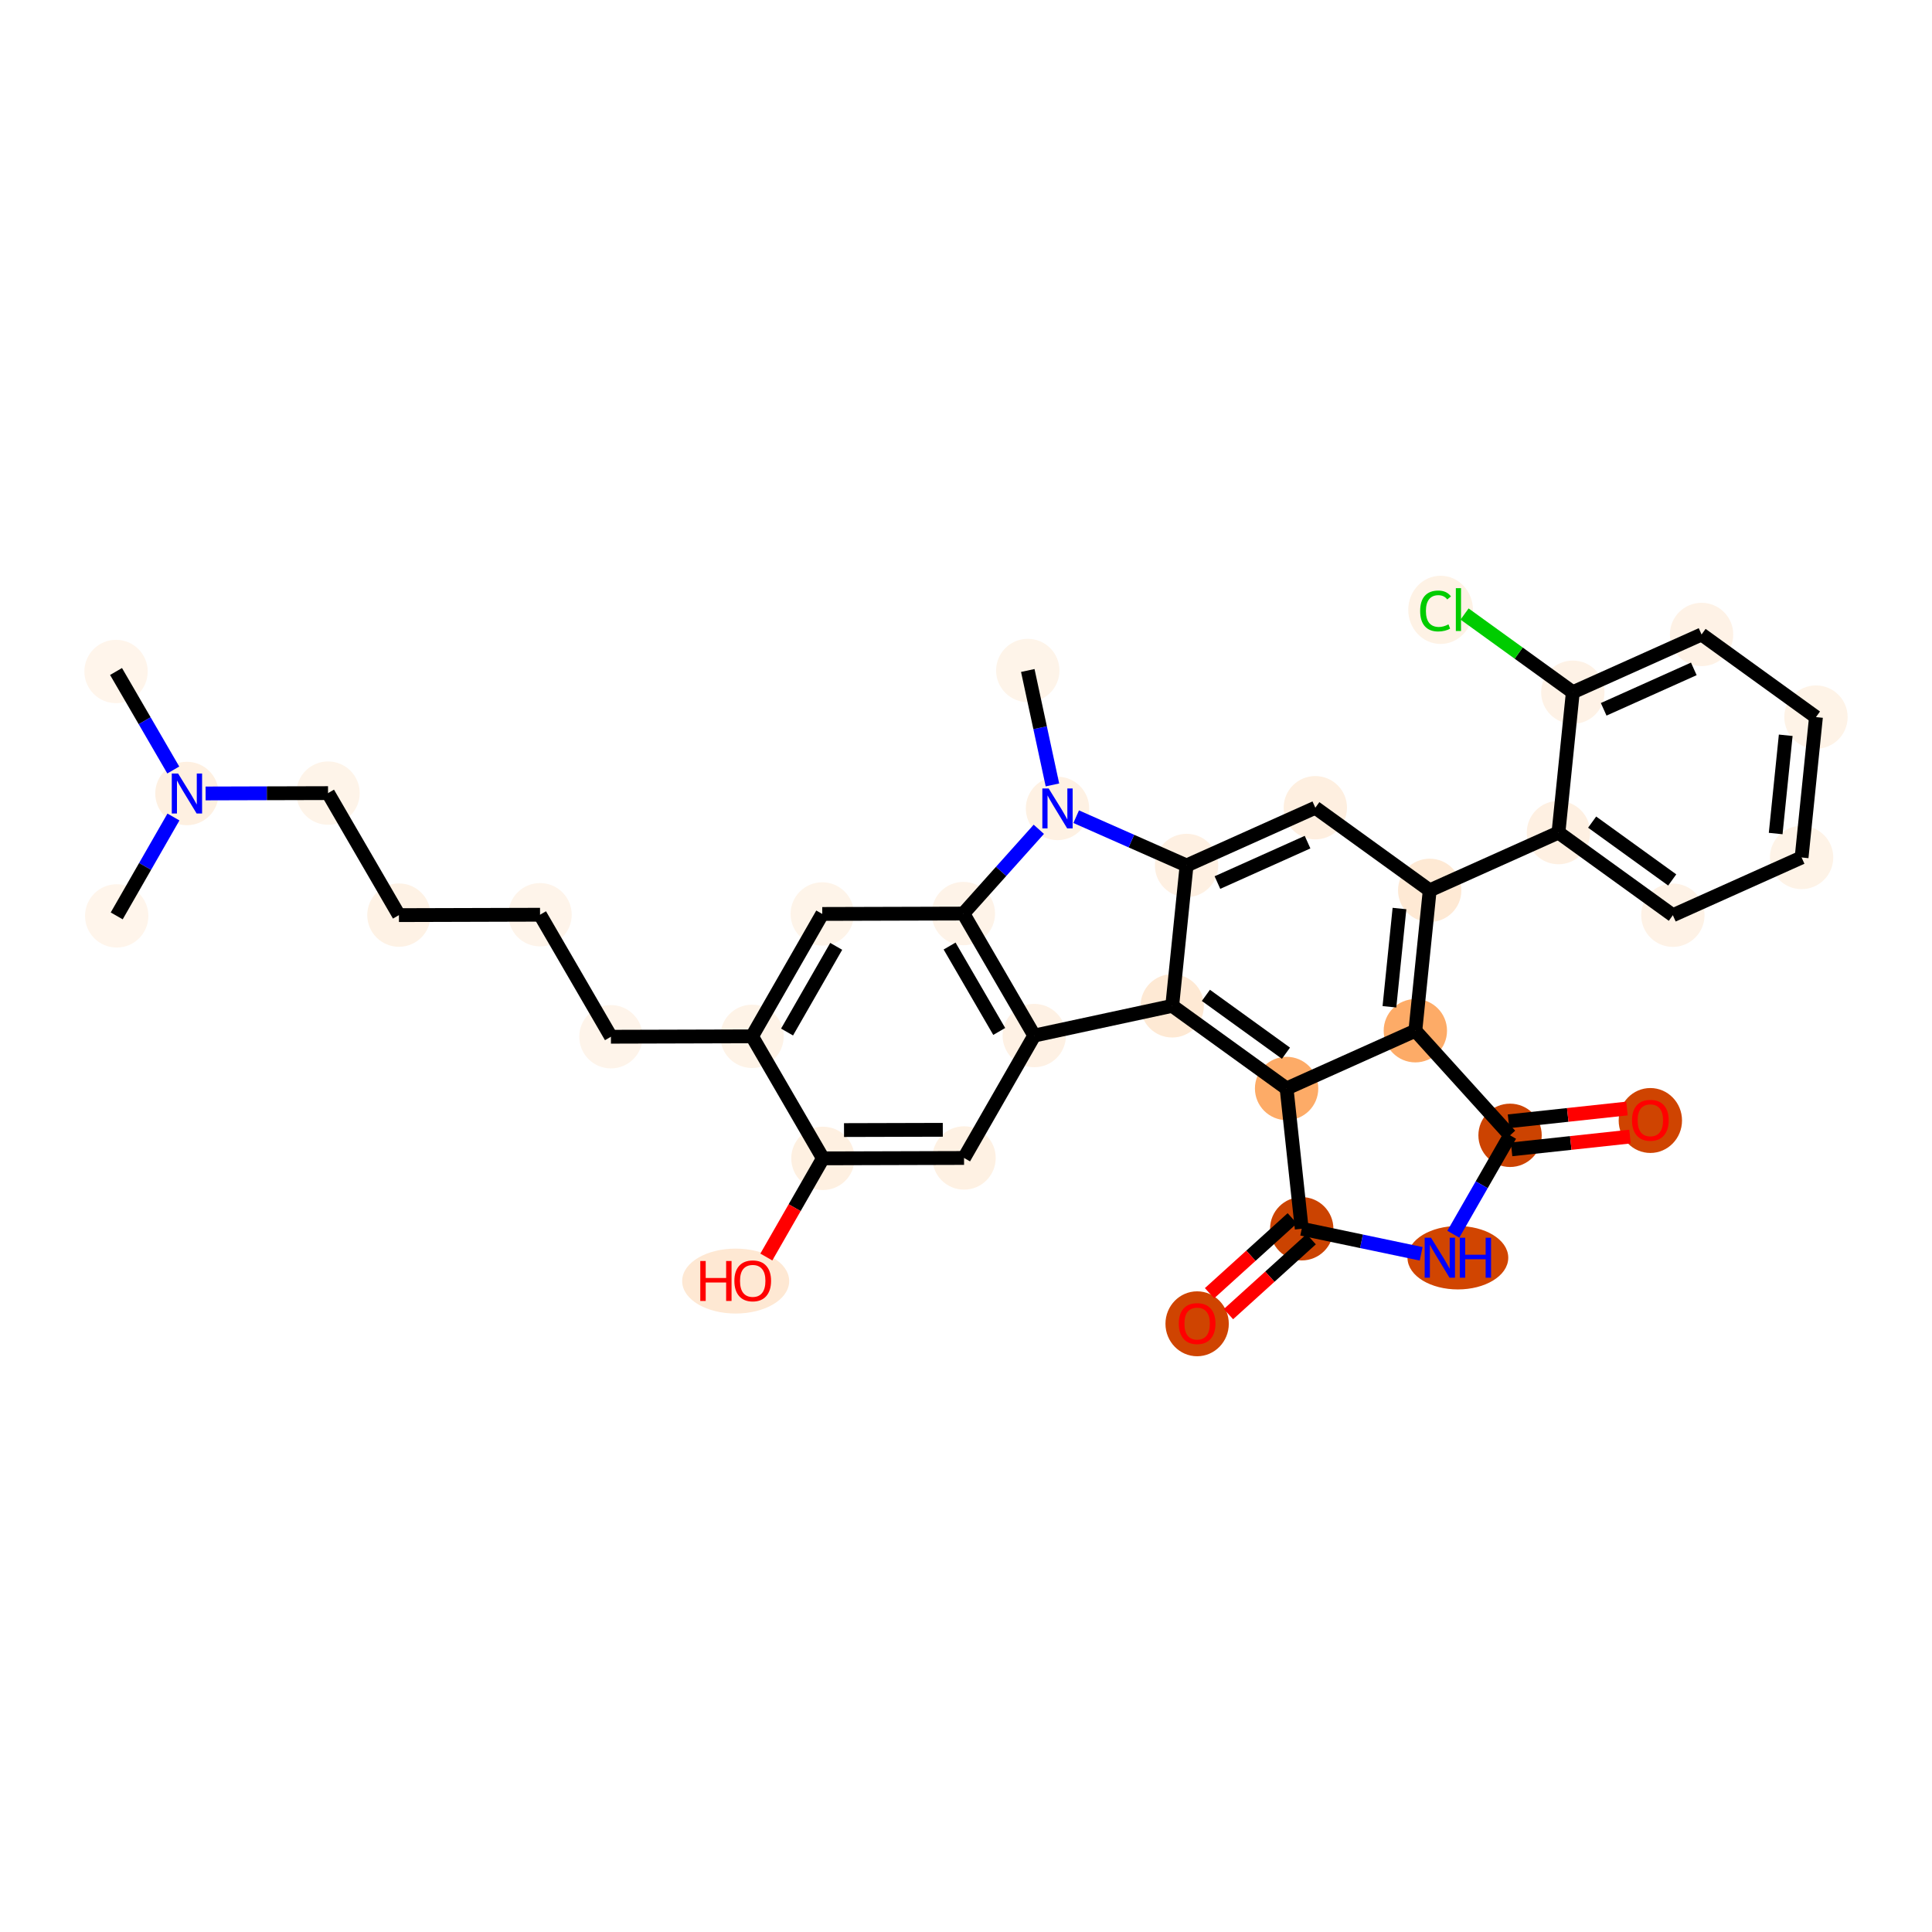 <?xml version='1.0' encoding='iso-8859-1'?>
<svg version='1.1' baseProfile='full'
              xmlns='http://www.w3.org/2000/svg'
                      xmlns:rdkit='http://www.rdkit.org/xml'
                      xmlns:xlink='http://www.w3.org/1999/xlink'
                  xml:space='preserve'
width='280px' height='280px' viewBox='0 0 280 280'>
<!-- END OF HEADER -->
<rect style='opacity:1.0;fill:#FFFFFF;stroke:none' width='280' height='280' x='0' y='0'> </rect>
<ellipse cx='16.817' cy='97.318' rx='4.09' ry='4.09'  style='fill:#FFF5EB;fill-rule:evenodd;stroke:#FFF5EB;stroke-width:1.0px;stroke-linecap:butt;stroke-linejoin:miter;stroke-opacity:1' />
<ellipse cx='27.092' cy='115' rx='4.09' ry='4.095'  style='fill:#FEF0E1;fill-rule:evenodd;stroke:#FEF0E1;stroke-width:1.0px;stroke-linecap:butt;stroke-linejoin:miter;stroke-opacity:1' />
<ellipse cx='16.915' cy='132.739' rx='4.09' ry='4.09'  style='fill:#FFF5EB;fill-rule:evenodd;stroke:#FFF5EB;stroke-width:1.0px;stroke-linecap:butt;stroke-linejoin:miter;stroke-opacity:1' />
<ellipse cx='47.542' cy='114.944' rx='4.09' ry='4.09'  style='fill:#FEF4E9;fill-rule:evenodd;stroke:#FEF4E9;stroke-width:1.0px;stroke-linecap:butt;stroke-linejoin:miter;stroke-opacity:1' />
<ellipse cx='57.816' cy='132.626' rx='4.09' ry='4.09'  style='fill:#FEF2E5;fill-rule:evenodd;stroke:#FEF2E5;stroke-width:1.0px;stroke-linecap:butt;stroke-linejoin:miter;stroke-opacity:1' />
<ellipse cx='78.267' cy='132.569' rx='4.09' ry='4.09'  style='fill:#FEF4EA;fill-rule:evenodd;stroke:#FEF4EA;stroke-width:1.0px;stroke-linecap:butt;stroke-linejoin:miter;stroke-opacity:1' />
<ellipse cx='88.541' cy='150.252' rx='4.09' ry='4.09'  style='fill:#FEF4EA;fill-rule:evenodd;stroke:#FEF4EA;stroke-width:1.0px;stroke-linecap:butt;stroke-linejoin:miter;stroke-opacity:1' />
<ellipse cx='108.992' cy='150.195' rx='4.09' ry='4.09'  style='fill:#FEF3E7;fill-rule:evenodd;stroke:#FEF3E7;stroke-width:1.0px;stroke-linecap:butt;stroke-linejoin:miter;stroke-opacity:1' />
<ellipse cx='119.168' cy='132.456' rx='4.09' ry='4.09'  style='fill:#FEF4E9;fill-rule:evenodd;stroke:#FEF4E9;stroke-width:1.0px;stroke-linecap:butt;stroke-linejoin:miter;stroke-opacity:1' />
<ellipse cx='139.619' cy='132.4' rx='4.09' ry='4.09'  style='fill:#FEF3E8;fill-rule:evenodd;stroke:#FEF3E8;stroke-width:1.0px;stroke-linecap:butt;stroke-linejoin:miter;stroke-opacity:1' />
<ellipse cx='149.893' cy='150.082' rx='4.09' ry='4.09'  style='fill:#FEF1E4;fill-rule:evenodd;stroke:#FEF1E4;stroke-width:1.0px;stroke-linecap:butt;stroke-linejoin:miter;stroke-opacity:1' />
<ellipse cx='139.717' cy='167.821' rx='4.09' ry='4.09'  style='fill:#FEF1E3;fill-rule:evenodd;stroke:#FEF1E3;stroke-width:1.0px;stroke-linecap:butt;stroke-linejoin:miter;stroke-opacity:1' />
<ellipse cx='119.266' cy='167.878' rx='4.09' ry='4.09'  style='fill:#FEF0E1;fill-rule:evenodd;stroke:#FEF0E1;stroke-width:1.0px;stroke-linecap:butt;stroke-linejoin:miter;stroke-opacity:1' />
<ellipse cx='106.619' cy='185.662' rx='7.254' ry='4.205'  style='fill:#FEE8D3;fill-rule:evenodd;stroke:#FEE8D3;stroke-width:1.0px;stroke-linecap:butt;stroke-linejoin:miter;stroke-opacity:1' />
<ellipse cx='169.885' cy='145.775' rx='4.09' ry='4.09'  style='fill:#FEE9D4;fill-rule:evenodd;stroke:#FEE9D4;stroke-width:1.0px;stroke-linecap:butt;stroke-linejoin:miter;stroke-opacity:1' />
<ellipse cx='186.463' cy='157.75' rx='4.09' ry='4.09'  style='fill:#FDAB67;fill-rule:evenodd;stroke:#FDAB67;stroke-width:1.0px;stroke-linecap:butt;stroke-linejoin:miter;stroke-opacity:1' />
<ellipse cx='205.123' cy='149.38' rx='4.09' ry='4.09'  style='fill:#FDAB67;fill-rule:evenodd;stroke:#FDAB67;stroke-width:1.0px;stroke-linecap:butt;stroke-linejoin:miter;stroke-opacity:1' />
<ellipse cx='207.204' cy='129.036' rx='4.09' ry='4.09'  style='fill:#FEE9D4;fill-rule:evenodd;stroke:#FEE9D4;stroke-width:1.0px;stroke-linecap:butt;stroke-linejoin:miter;stroke-opacity:1' />
<ellipse cx='225.864' cy='120.666' rx='4.09' ry='4.09'  style='fill:#FEF0E2;fill-rule:evenodd;stroke:#FEF0E2;stroke-width:1.0px;stroke-linecap:butt;stroke-linejoin:miter;stroke-opacity:1' />
<ellipse cx='242.442' cy='132.641' rx='4.09' ry='4.09'  style='fill:#FEF2E6;fill-rule:evenodd;stroke:#FEF2E6;stroke-width:1.0px;stroke-linecap:butt;stroke-linejoin:miter;stroke-opacity:1' />
<ellipse cx='261.101' cy='124.271' rx='4.09' ry='4.09'  style='fill:#FEF3E7;fill-rule:evenodd;stroke:#FEF3E7;stroke-width:1.0px;stroke-linecap:butt;stroke-linejoin:miter;stroke-opacity:1' />
<ellipse cx='263.183' cy='103.927' rx='4.09' ry='4.09'  style='fill:#FEF3E7;fill-rule:evenodd;stroke:#FEF3E7;stroke-width:1.0px;stroke-linecap:butt;stroke-linejoin:miter;stroke-opacity:1' />
<ellipse cx='246.604' cy='91.952' rx='4.09' ry='4.09'  style='fill:#FEF2E6;fill-rule:evenodd;stroke:#FEF2E6;stroke-width:1.0px;stroke-linecap:butt;stroke-linejoin:miter;stroke-opacity:1' />
<ellipse cx='227.945' cy='100.322' rx='4.09' ry='4.09'  style='fill:#FEF2E6;fill-rule:evenodd;stroke:#FEF2E6;stroke-width:1.0px;stroke-linecap:butt;stroke-linejoin:miter;stroke-opacity:1' />
<ellipse cx='208.782' cy='88.384' rx='4.188' ry='4.442'  style='fill:#FEF2E5;fill-rule:evenodd;stroke:#FEF2E5;stroke-width:1.0px;stroke-linecap:butt;stroke-linejoin:miter;stroke-opacity:1' />
<ellipse cx='190.626' cy='117.061' rx='4.09' ry='4.09'  style='fill:#FEEFE0;fill-rule:evenodd;stroke:#FEEFE0;stroke-width:1.0px;stroke-linecap:butt;stroke-linejoin:miter;stroke-opacity:1' />
<ellipse cx='171.966' cy='125.431' rx='4.09' ry='4.09'  style='fill:#FEF0E2;fill-rule:evenodd;stroke:#FEF0E2;stroke-width:1.0px;stroke-linecap:butt;stroke-linejoin:miter;stroke-opacity:1' />
<ellipse cx='153.261' cy='117.164' rx='4.09' ry='4.095'  style='fill:#FEF1E3;fill-rule:evenodd;stroke:#FEF1E3;stroke-width:1.0px;stroke-linecap:butt;stroke-linejoin:miter;stroke-opacity:1' />
<ellipse cx='148.954' cy='97.172' rx='4.09' ry='4.09'  style='fill:#FEF4E9;fill-rule:evenodd;stroke:#FEF4E9;stroke-width:1.0px;stroke-linecap:butt;stroke-linejoin:miter;stroke-opacity:1' />
<ellipse cx='218.849' cy='164.54' rx='4.09' ry='4.09'  style='fill:#CC4301;fill-rule:evenodd;stroke:#CC4301;stroke-width:1.0px;stroke-linecap:butt;stroke-linejoin:miter;stroke-opacity:1' />
<ellipse cx='239.181' cy='162.391' rx='4.09' ry='4.205'  style='fill:#CF4401;fill-rule:evenodd;stroke:#CF4401;stroke-width:1.0px;stroke-linecap:butt;stroke-linejoin:miter;stroke-opacity:1' />
<ellipse cx='211.286' cy='182.279' rx='6.802' ry='4.095'  style='fill:#D14501;fill-rule:evenodd;stroke:#D14501;stroke-width:1.0px;stroke-linecap:butt;stroke-linejoin:miter;stroke-opacity:1' />
<ellipse cx='188.657' cy='178.082' rx='4.09' ry='4.09'  style='fill:#CB4301;fill-rule:evenodd;stroke:#CB4301;stroke-width:1.0px;stroke-linecap:butt;stroke-linejoin:miter;stroke-opacity:1' />
<ellipse cx='173.497' cy='191.854' rx='4.09' ry='4.205'  style='fill:#CF4401;fill-rule:evenodd;stroke:#CF4401;stroke-width:1.0px;stroke-linecap:butt;stroke-linejoin:miter;stroke-opacity:1' />
<path class='bond-0 atom-0 atom-1' d='M 16.817,97.318 L 20.965,104.455' style='fill:none;fill-rule:evenodd;stroke:#000000;stroke-width:2.0px;stroke-linecap:butt;stroke-linejoin:miter;stroke-opacity:1' />
<path class='bond-0 atom-0 atom-1' d='M 20.965,104.455 L 25.112,111.593' style='fill:none;fill-rule:evenodd;stroke:#0000FF;stroke-width:2.0px;stroke-linecap:butt;stroke-linejoin:miter;stroke-opacity:1' />
<path class='bond-1 atom-1 atom-2' d='M 25.137,118.407 L 21.026,125.573' style='fill:none;fill-rule:evenodd;stroke:#0000FF;stroke-width:2.0px;stroke-linecap:butt;stroke-linejoin:miter;stroke-opacity:1' />
<path class='bond-1 atom-1 atom-2' d='M 21.026,125.573 L 16.915,132.739' style='fill:none;fill-rule:evenodd;stroke:#000000;stroke-width:2.0px;stroke-linecap:butt;stroke-linejoin:miter;stroke-opacity:1' />
<path class='bond-2 atom-1 atom-3' d='M 29.799,114.993 L 38.671,114.968' style='fill:none;fill-rule:evenodd;stroke:#0000FF;stroke-width:2.0px;stroke-linecap:butt;stroke-linejoin:miter;stroke-opacity:1' />
<path class='bond-2 atom-1 atom-3' d='M 38.671,114.968 L 47.542,114.944' style='fill:none;fill-rule:evenodd;stroke:#000000;stroke-width:2.0px;stroke-linecap:butt;stroke-linejoin:miter;stroke-opacity:1' />
<path class='bond-3 atom-3 atom-4' d='M 47.542,114.944 L 57.816,132.626' style='fill:none;fill-rule:evenodd;stroke:#000000;stroke-width:2.0px;stroke-linecap:butt;stroke-linejoin:miter;stroke-opacity:1' />
<path class='bond-4 atom-4 atom-5' d='M 57.816,132.626 L 78.267,132.569' style='fill:none;fill-rule:evenodd;stroke:#000000;stroke-width:2.0px;stroke-linecap:butt;stroke-linejoin:miter;stroke-opacity:1' />
<path class='bond-5 atom-5 atom-6' d='M 78.267,132.569 L 88.541,150.252' style='fill:none;fill-rule:evenodd;stroke:#000000;stroke-width:2.0px;stroke-linecap:butt;stroke-linejoin:miter;stroke-opacity:1' />
<path class='bond-6 atom-6 atom-7' d='M 88.541,150.252 L 108.992,150.195' style='fill:none;fill-rule:evenodd;stroke:#000000;stroke-width:2.0px;stroke-linecap:butt;stroke-linejoin:miter;stroke-opacity:1' />
<path class='bond-7 atom-7 atom-8' d='M 108.992,150.195 L 119.168,132.456' style='fill:none;fill-rule:evenodd;stroke:#000000;stroke-width:2.0px;stroke-linecap:butt;stroke-linejoin:miter;stroke-opacity:1' />
<path class='bond-7 atom-7 atom-8' d='M 114.066,149.57 L 121.19,137.152' style='fill:none;fill-rule:evenodd;stroke:#000000;stroke-width:2.0px;stroke-linecap:butt;stroke-linejoin:miter;stroke-opacity:1' />
<path class='bond-33 atom-12 atom-7' d='M 119.266,167.878 L 108.992,150.195' style='fill:none;fill-rule:evenodd;stroke:#000000;stroke-width:2.0px;stroke-linecap:butt;stroke-linejoin:miter;stroke-opacity:1' />
<path class='bond-8 atom-8 atom-9' d='M 119.168,132.456 L 139.619,132.4' style='fill:none;fill-rule:evenodd;stroke:#000000;stroke-width:2.0px;stroke-linecap:butt;stroke-linejoin:miter;stroke-opacity:1' />
<path class='bond-9 atom-9 atom-10' d='M 139.619,132.4 L 149.893,150.082' style='fill:none;fill-rule:evenodd;stroke:#000000;stroke-width:2.0px;stroke-linecap:butt;stroke-linejoin:miter;stroke-opacity:1' />
<path class='bond-9 atom-9 atom-10' d='M 137.623,137.107 L 144.815,149.485' style='fill:none;fill-rule:evenodd;stroke:#000000;stroke-width:2.0px;stroke-linecap:butt;stroke-linejoin:miter;stroke-opacity:1' />
<path class='bond-35 atom-27 atom-9' d='M 150.553,120.188 L 145.086,126.294' style='fill:none;fill-rule:evenodd;stroke:#0000FF;stroke-width:2.0px;stroke-linecap:butt;stroke-linejoin:miter;stroke-opacity:1' />
<path class='bond-35 atom-27 atom-9' d='M 145.086,126.294 L 139.619,132.4' style='fill:none;fill-rule:evenodd;stroke:#000000;stroke-width:2.0px;stroke-linecap:butt;stroke-linejoin:miter;stroke-opacity:1' />
<path class='bond-10 atom-10 atom-11' d='M 149.893,150.082 L 139.717,167.821' style='fill:none;fill-rule:evenodd;stroke:#000000;stroke-width:2.0px;stroke-linecap:butt;stroke-linejoin:miter;stroke-opacity:1' />
<path class='bond-13 atom-10 atom-14' d='M 149.893,150.082 L 169.885,145.775' style='fill:none;fill-rule:evenodd;stroke:#000000;stroke-width:2.0px;stroke-linecap:butt;stroke-linejoin:miter;stroke-opacity:1' />
<path class='bond-11 atom-11 atom-12' d='M 139.717,167.821 L 119.266,167.878' style='fill:none;fill-rule:evenodd;stroke:#000000;stroke-width:2.0px;stroke-linecap:butt;stroke-linejoin:miter;stroke-opacity:1' />
<path class='bond-11 atom-11 atom-12' d='M 136.638,163.74 L 122.322,163.779' style='fill:none;fill-rule:evenodd;stroke:#000000;stroke-width:2.0px;stroke-linecap:butt;stroke-linejoin:miter;stroke-opacity:1' />
<path class='bond-12 atom-12 atom-13' d='M 119.266,167.878 L 115.165,175.027' style='fill:none;fill-rule:evenodd;stroke:#000000;stroke-width:2.0px;stroke-linecap:butt;stroke-linejoin:miter;stroke-opacity:1' />
<path class='bond-12 atom-12 atom-13' d='M 115.165,175.027 L 111.063,182.177' style='fill:none;fill-rule:evenodd;stroke:#FF0000;stroke-width:2.0px;stroke-linecap:butt;stroke-linejoin:miter;stroke-opacity:1' />
<path class='bond-14 atom-14 atom-15' d='M 169.885,145.775 L 186.463,157.75' style='fill:none;fill-rule:evenodd;stroke:#000000;stroke-width:2.0px;stroke-linecap:butt;stroke-linejoin:miter;stroke-opacity:1' />
<path class='bond-14 atom-14 atom-15' d='M 174.767,144.256 L 186.371,152.638' style='fill:none;fill-rule:evenodd;stroke:#000000;stroke-width:2.0px;stroke-linecap:butt;stroke-linejoin:miter;stroke-opacity:1' />
<path class='bond-34 atom-26 atom-14' d='M 171.966,125.431 L 169.885,145.775' style='fill:none;fill-rule:evenodd;stroke:#000000;stroke-width:2.0px;stroke-linecap:butt;stroke-linejoin:miter;stroke-opacity:1' />
<path class='bond-15 atom-15 atom-16' d='M 186.463,157.75 L 205.123,149.38' style='fill:none;fill-rule:evenodd;stroke:#000000;stroke-width:2.0px;stroke-linecap:butt;stroke-linejoin:miter;stroke-opacity:1' />
<path class='bond-36 atom-32 atom-15' d='M 188.657,178.082 L 186.463,157.75' style='fill:none;fill-rule:evenodd;stroke:#000000;stroke-width:2.0px;stroke-linecap:butt;stroke-linejoin:miter;stroke-opacity:1' />
<path class='bond-16 atom-16 atom-17' d='M 205.123,149.38 L 207.204,129.036' style='fill:none;fill-rule:evenodd;stroke:#000000;stroke-width:2.0px;stroke-linecap:butt;stroke-linejoin:miter;stroke-opacity:1' />
<path class='bond-16 atom-16 atom-17' d='M 201.366,145.912 L 202.823,131.671' style='fill:none;fill-rule:evenodd;stroke:#000000;stroke-width:2.0px;stroke-linecap:butt;stroke-linejoin:miter;stroke-opacity:1' />
<path class='bond-28 atom-16 atom-29' d='M 205.123,149.38 L 218.849,164.54' style='fill:none;fill-rule:evenodd;stroke:#000000;stroke-width:2.0px;stroke-linecap:butt;stroke-linejoin:miter;stroke-opacity:1' />
<path class='bond-17 atom-17 atom-18' d='M 207.204,129.036 L 225.864,120.666' style='fill:none;fill-rule:evenodd;stroke:#000000;stroke-width:2.0px;stroke-linecap:butt;stroke-linejoin:miter;stroke-opacity:1' />
<path class='bond-24 atom-17 atom-25' d='M 207.204,129.036 L 190.626,117.061' style='fill:none;fill-rule:evenodd;stroke:#000000;stroke-width:2.0px;stroke-linecap:butt;stroke-linejoin:miter;stroke-opacity:1' />
<path class='bond-18 atom-18 atom-19' d='M 225.864,120.666 L 242.442,132.641' style='fill:none;fill-rule:evenodd;stroke:#000000;stroke-width:2.0px;stroke-linecap:butt;stroke-linejoin:miter;stroke-opacity:1' />
<path class='bond-18 atom-18 atom-19' d='M 230.745,119.147 L 242.35,127.529' style='fill:none;fill-rule:evenodd;stroke:#000000;stroke-width:2.0px;stroke-linecap:butt;stroke-linejoin:miter;stroke-opacity:1' />
<path class='bond-37 atom-23 atom-18' d='M 227.945,100.322 L 225.864,120.666' style='fill:none;fill-rule:evenodd;stroke:#000000;stroke-width:2.0px;stroke-linecap:butt;stroke-linejoin:miter;stroke-opacity:1' />
<path class='bond-19 atom-19 atom-20' d='M 242.442,132.641 L 261.101,124.271' style='fill:none;fill-rule:evenodd;stroke:#000000;stroke-width:2.0px;stroke-linecap:butt;stroke-linejoin:miter;stroke-opacity:1' />
<path class='bond-20 atom-20 atom-21' d='M 261.101,124.271 L 263.183,103.927' style='fill:none;fill-rule:evenodd;stroke:#000000;stroke-width:2.0px;stroke-linecap:butt;stroke-linejoin:miter;stroke-opacity:1' />
<path class='bond-20 atom-20 atom-21' d='M 257.344,120.803 L 258.801,106.562' style='fill:none;fill-rule:evenodd;stroke:#000000;stroke-width:2.0px;stroke-linecap:butt;stroke-linejoin:miter;stroke-opacity:1' />
<path class='bond-21 atom-21 atom-22' d='M 263.183,103.927 L 246.604,91.952' style='fill:none;fill-rule:evenodd;stroke:#000000;stroke-width:2.0px;stroke-linecap:butt;stroke-linejoin:miter;stroke-opacity:1' />
<path class='bond-22 atom-22 atom-23' d='M 246.604,91.952 L 227.945,100.322' style='fill:none;fill-rule:evenodd;stroke:#000000;stroke-width:2.0px;stroke-linecap:butt;stroke-linejoin:miter;stroke-opacity:1' />
<path class='bond-22 atom-22 atom-23' d='M 245.479,96.939 L 232.418,102.798' style='fill:none;fill-rule:evenodd;stroke:#000000;stroke-width:2.0px;stroke-linecap:butt;stroke-linejoin:miter;stroke-opacity:1' />
<path class='bond-23 atom-23 atom-24' d='M 227.945,100.322 L 220.1,94.655' style='fill:none;fill-rule:evenodd;stroke:#000000;stroke-width:2.0px;stroke-linecap:butt;stroke-linejoin:miter;stroke-opacity:1' />
<path class='bond-23 atom-23 atom-24' d='M 220.1,94.655 L 212.254,88.988' style='fill:none;fill-rule:evenodd;stroke:#00CC00;stroke-width:2.0px;stroke-linecap:butt;stroke-linejoin:miter;stroke-opacity:1' />
<path class='bond-25 atom-25 atom-26' d='M 190.626,117.061 L 171.966,125.431' style='fill:none;fill-rule:evenodd;stroke:#000000;stroke-width:2.0px;stroke-linecap:butt;stroke-linejoin:miter;stroke-opacity:1' />
<path class='bond-25 atom-25 atom-26' d='M 189.501,122.048 L 176.439,127.907' style='fill:none;fill-rule:evenodd;stroke:#000000;stroke-width:2.0px;stroke-linecap:butt;stroke-linejoin:miter;stroke-opacity:1' />
<path class='bond-26 atom-26 atom-27' d='M 171.966,125.431 L 163.967,121.896' style='fill:none;fill-rule:evenodd;stroke:#000000;stroke-width:2.0px;stroke-linecap:butt;stroke-linejoin:miter;stroke-opacity:1' />
<path class='bond-26 atom-26 atom-27' d='M 163.967,121.896 L 155.969,118.361' style='fill:none;fill-rule:evenodd;stroke:#0000FF;stroke-width:2.0px;stroke-linecap:butt;stroke-linejoin:miter;stroke-opacity:1' />
<path class='bond-27 atom-27 atom-28' d='M 152.527,113.757 L 150.74,105.465' style='fill:none;fill-rule:evenodd;stroke:#0000FF;stroke-width:2.0px;stroke-linecap:butt;stroke-linejoin:miter;stroke-opacity:1' />
<path class='bond-27 atom-27 atom-28' d='M 150.74,105.465 L 148.954,97.172' style='fill:none;fill-rule:evenodd;stroke:#000000;stroke-width:2.0px;stroke-linecap:butt;stroke-linejoin:miter;stroke-opacity:1' />
<path class='bond-29 atom-29 atom-30' d='M 219.068,166.573 L 227.65,165.647' style='fill:none;fill-rule:evenodd;stroke:#000000;stroke-width:2.0px;stroke-linecap:butt;stroke-linejoin:miter;stroke-opacity:1' />
<path class='bond-29 atom-29 atom-30' d='M 227.65,165.647 L 236.231,164.721' style='fill:none;fill-rule:evenodd;stroke:#FF0000;stroke-width:2.0px;stroke-linecap:butt;stroke-linejoin:miter;stroke-opacity:1' />
<path class='bond-29 atom-29 atom-30' d='M 218.629,162.507 L 227.211,161.581' style='fill:none;fill-rule:evenodd;stroke:#000000;stroke-width:2.0px;stroke-linecap:butt;stroke-linejoin:miter;stroke-opacity:1' />
<path class='bond-29 atom-29 atom-30' d='M 227.211,161.581 L 235.792,160.655' style='fill:none;fill-rule:evenodd;stroke:#FF0000;stroke-width:2.0px;stroke-linecap:butt;stroke-linejoin:miter;stroke-opacity:1' />
<path class='bond-30 atom-29 atom-31' d='M 218.849,164.54 L 214.738,171.706' style='fill:none;fill-rule:evenodd;stroke:#000000;stroke-width:2.0px;stroke-linecap:butt;stroke-linejoin:miter;stroke-opacity:1' />
<path class='bond-30 atom-29 atom-31' d='M 214.738,171.706 L 210.627,178.872' style='fill:none;fill-rule:evenodd;stroke:#0000FF;stroke-width:2.0px;stroke-linecap:butt;stroke-linejoin:miter;stroke-opacity:1' />
<path class='bond-31 atom-31 atom-32' d='M 205.965,181.711 L 197.311,179.897' style='fill:none;fill-rule:evenodd;stroke:#0000FF;stroke-width:2.0px;stroke-linecap:butt;stroke-linejoin:miter;stroke-opacity:1' />
<path class='bond-31 atom-31 atom-32' d='M 197.311,179.897 L 188.657,178.082' style='fill:none;fill-rule:evenodd;stroke:#000000;stroke-width:2.0px;stroke-linecap:butt;stroke-linejoin:miter;stroke-opacity:1' />
<path class='bond-32 atom-32 atom-33' d='M 187.284,176.566 L 181.289,181.994' style='fill:none;fill-rule:evenodd;stroke:#000000;stroke-width:2.0px;stroke-linecap:butt;stroke-linejoin:miter;stroke-opacity:1' />
<path class='bond-32 atom-32 atom-33' d='M 181.289,181.994 L 175.294,187.423' style='fill:none;fill-rule:evenodd;stroke:#FF0000;stroke-width:2.0px;stroke-linecap:butt;stroke-linejoin:miter;stroke-opacity:1' />
<path class='bond-32 atom-32 atom-33' d='M 190.03,179.598 L 184.035,185.026' style='fill:none;fill-rule:evenodd;stroke:#000000;stroke-width:2.0px;stroke-linecap:butt;stroke-linejoin:miter;stroke-opacity:1' />
<path class='bond-32 atom-32 atom-33' d='M 184.035,185.026 L 178.04,190.454' style='fill:none;fill-rule:evenodd;stroke:#FF0000;stroke-width:2.0px;stroke-linecap:butt;stroke-linejoin:miter;stroke-opacity:1' />
<path  class='atom-1' d='M 25.811 112.104
L 27.709 115.172
Q 27.897 115.475, 28.2 116.023
Q 28.503 116.571, 28.519 116.603
L 28.519 112.104
L 29.288 112.104
L 29.288 117.896
L 28.495 117.896
L 26.458 114.542
Q 26.221 114.149, 25.967 113.699
Q 25.721 113.25, 25.648 113.11
L 25.648 117.896
L 24.895 117.896
L 24.895 112.104
L 25.811 112.104
' fill='#0000FF'/>
<path  class='atom-13' d='M 101.49 182.754
L 102.276 182.754
L 102.276 185.216
L 105.237 185.216
L 105.237 182.754
L 106.022 182.754
L 106.022 188.545
L 105.237 188.545
L 105.237 185.87
L 102.276 185.87
L 102.276 188.545
L 101.49 188.545
L 101.49 182.754
' fill='#FF0000'/>
<path  class='atom-13' d='M 106.431 185.633
Q 106.431 184.242, 107.118 183.465
Q 107.806 182.688, 109.09 182.688
Q 110.374 182.688, 111.061 183.465
Q 111.748 184.242, 111.748 185.633
Q 111.748 187.04, 111.053 187.842
Q 110.358 188.635, 109.09 188.635
Q 107.814 188.635, 107.118 187.842
Q 106.431 187.048, 106.431 185.633
M 109.09 187.981
Q 109.973 187.981, 110.448 187.392
Q 110.93 186.795, 110.93 185.633
Q 110.93 184.496, 110.448 183.923
Q 109.973 183.343, 109.09 183.343
Q 108.206 183.343, 107.724 183.915
Q 107.249 184.488, 107.249 185.633
Q 107.249 186.803, 107.724 187.392
Q 108.206 187.981, 109.09 187.981
' fill='#FF0000'/>
<path  class='atom-24' d='M 205.821 88.547
Q 205.821 87.108, 206.491 86.355
Q 207.17 85.594, 208.455 85.594
Q 209.649 85.594, 210.287 86.437
L 209.747 86.878
Q 209.281 86.265, 208.455 86.265
Q 207.579 86.265, 207.113 86.854
Q 206.655 87.435, 206.655 88.547
Q 206.655 89.692, 207.129 90.281
Q 207.612 90.87, 208.545 90.87
Q 209.183 90.87, 209.927 90.486
L 210.156 91.099
Q 209.854 91.296, 209.395 91.41
Q 208.937 91.525, 208.43 91.525
Q 207.17 91.525, 206.491 90.756
Q 205.821 89.987, 205.821 88.547
' fill='#00CC00'/>
<path  class='atom-24' d='M 210.991 85.242
L 211.743 85.242
L 211.743 91.451
L 210.991 91.451
L 210.991 85.242
' fill='#00CC00'/>
<path  class='atom-27' d='M 151.981 114.268
L 153.878 117.336
Q 154.067 117.639, 154.369 118.187
Q 154.672 118.735, 154.688 118.768
L 154.688 114.268
L 155.457 114.268
L 155.457 120.06
L 154.664 120.06
L 152.627 116.706
Q 152.39 116.313, 152.136 115.864
Q 151.891 115.414, 151.817 115.275
L 151.817 120.06
L 151.064 120.06
L 151.064 114.268
L 151.981 114.268
' fill='#0000FF'/>
<path  class='atom-30' d='M 236.523 162.362
Q 236.523 160.972, 237.21 160.195
Q 237.897 159.418, 239.181 159.418
Q 240.466 159.418, 241.153 160.195
Q 241.84 160.972, 241.84 162.362
Q 241.84 163.769, 241.145 164.571
Q 240.449 165.365, 239.181 165.365
Q 237.905 165.365, 237.21 164.571
Q 236.523 163.778, 236.523 162.362
M 239.181 164.71
Q 240.065 164.71, 240.539 164.121
Q 241.022 163.524, 241.022 162.362
Q 241.022 161.225, 240.539 160.653
Q 240.065 160.072, 239.181 160.072
Q 238.298 160.072, 237.815 160.645
Q 237.341 161.217, 237.341 162.362
Q 237.341 163.532, 237.815 164.121
Q 238.298 164.71, 239.181 164.71
' fill='#FF0000'/>
<path  class='atom-31' d='M 207.392 179.383
L 209.29 182.451
Q 209.478 182.753, 209.781 183.302
Q 210.084 183.85, 210.1 183.882
L 210.1 179.383
L 210.869 179.383
L 210.869 185.175
L 210.075 185.175
L 208.038 181.821
Q 207.801 181.428, 207.548 180.978
Q 207.302 180.528, 207.229 180.389
L 207.229 185.175
L 206.476 185.175
L 206.476 179.383
L 207.392 179.383
' fill='#0000FF'/>
<path  class='atom-31' d='M 211.564 179.383
L 212.349 179.383
L 212.349 181.845
L 215.311 181.845
L 215.311 179.383
L 216.096 179.383
L 216.096 185.175
L 215.311 185.175
L 215.311 182.5
L 212.349 182.5
L 212.349 185.175
L 211.564 185.175
L 211.564 179.383
' fill='#0000FF'/>
<path  class='atom-33' d='M 170.839 191.825
Q 170.839 190.434, 171.526 189.657
Q 172.213 188.88, 173.497 188.88
Q 174.781 188.88, 175.469 189.657
Q 176.156 190.434, 176.156 191.825
Q 176.156 193.232, 175.46 194.034
Q 174.765 194.827, 173.497 194.827
Q 172.221 194.827, 171.526 194.034
Q 170.839 193.24, 170.839 191.825
M 173.497 194.173
Q 174.381 194.173, 174.855 193.584
Q 175.338 192.987, 175.338 191.825
Q 175.338 190.688, 174.855 190.115
Q 174.381 189.534, 173.497 189.534
Q 172.614 189.534, 172.131 190.107
Q 171.657 190.68, 171.657 191.825
Q 171.657 192.995, 172.131 193.584
Q 172.614 194.173, 173.497 194.173
' fill='#FF0000'/>
</svg>
